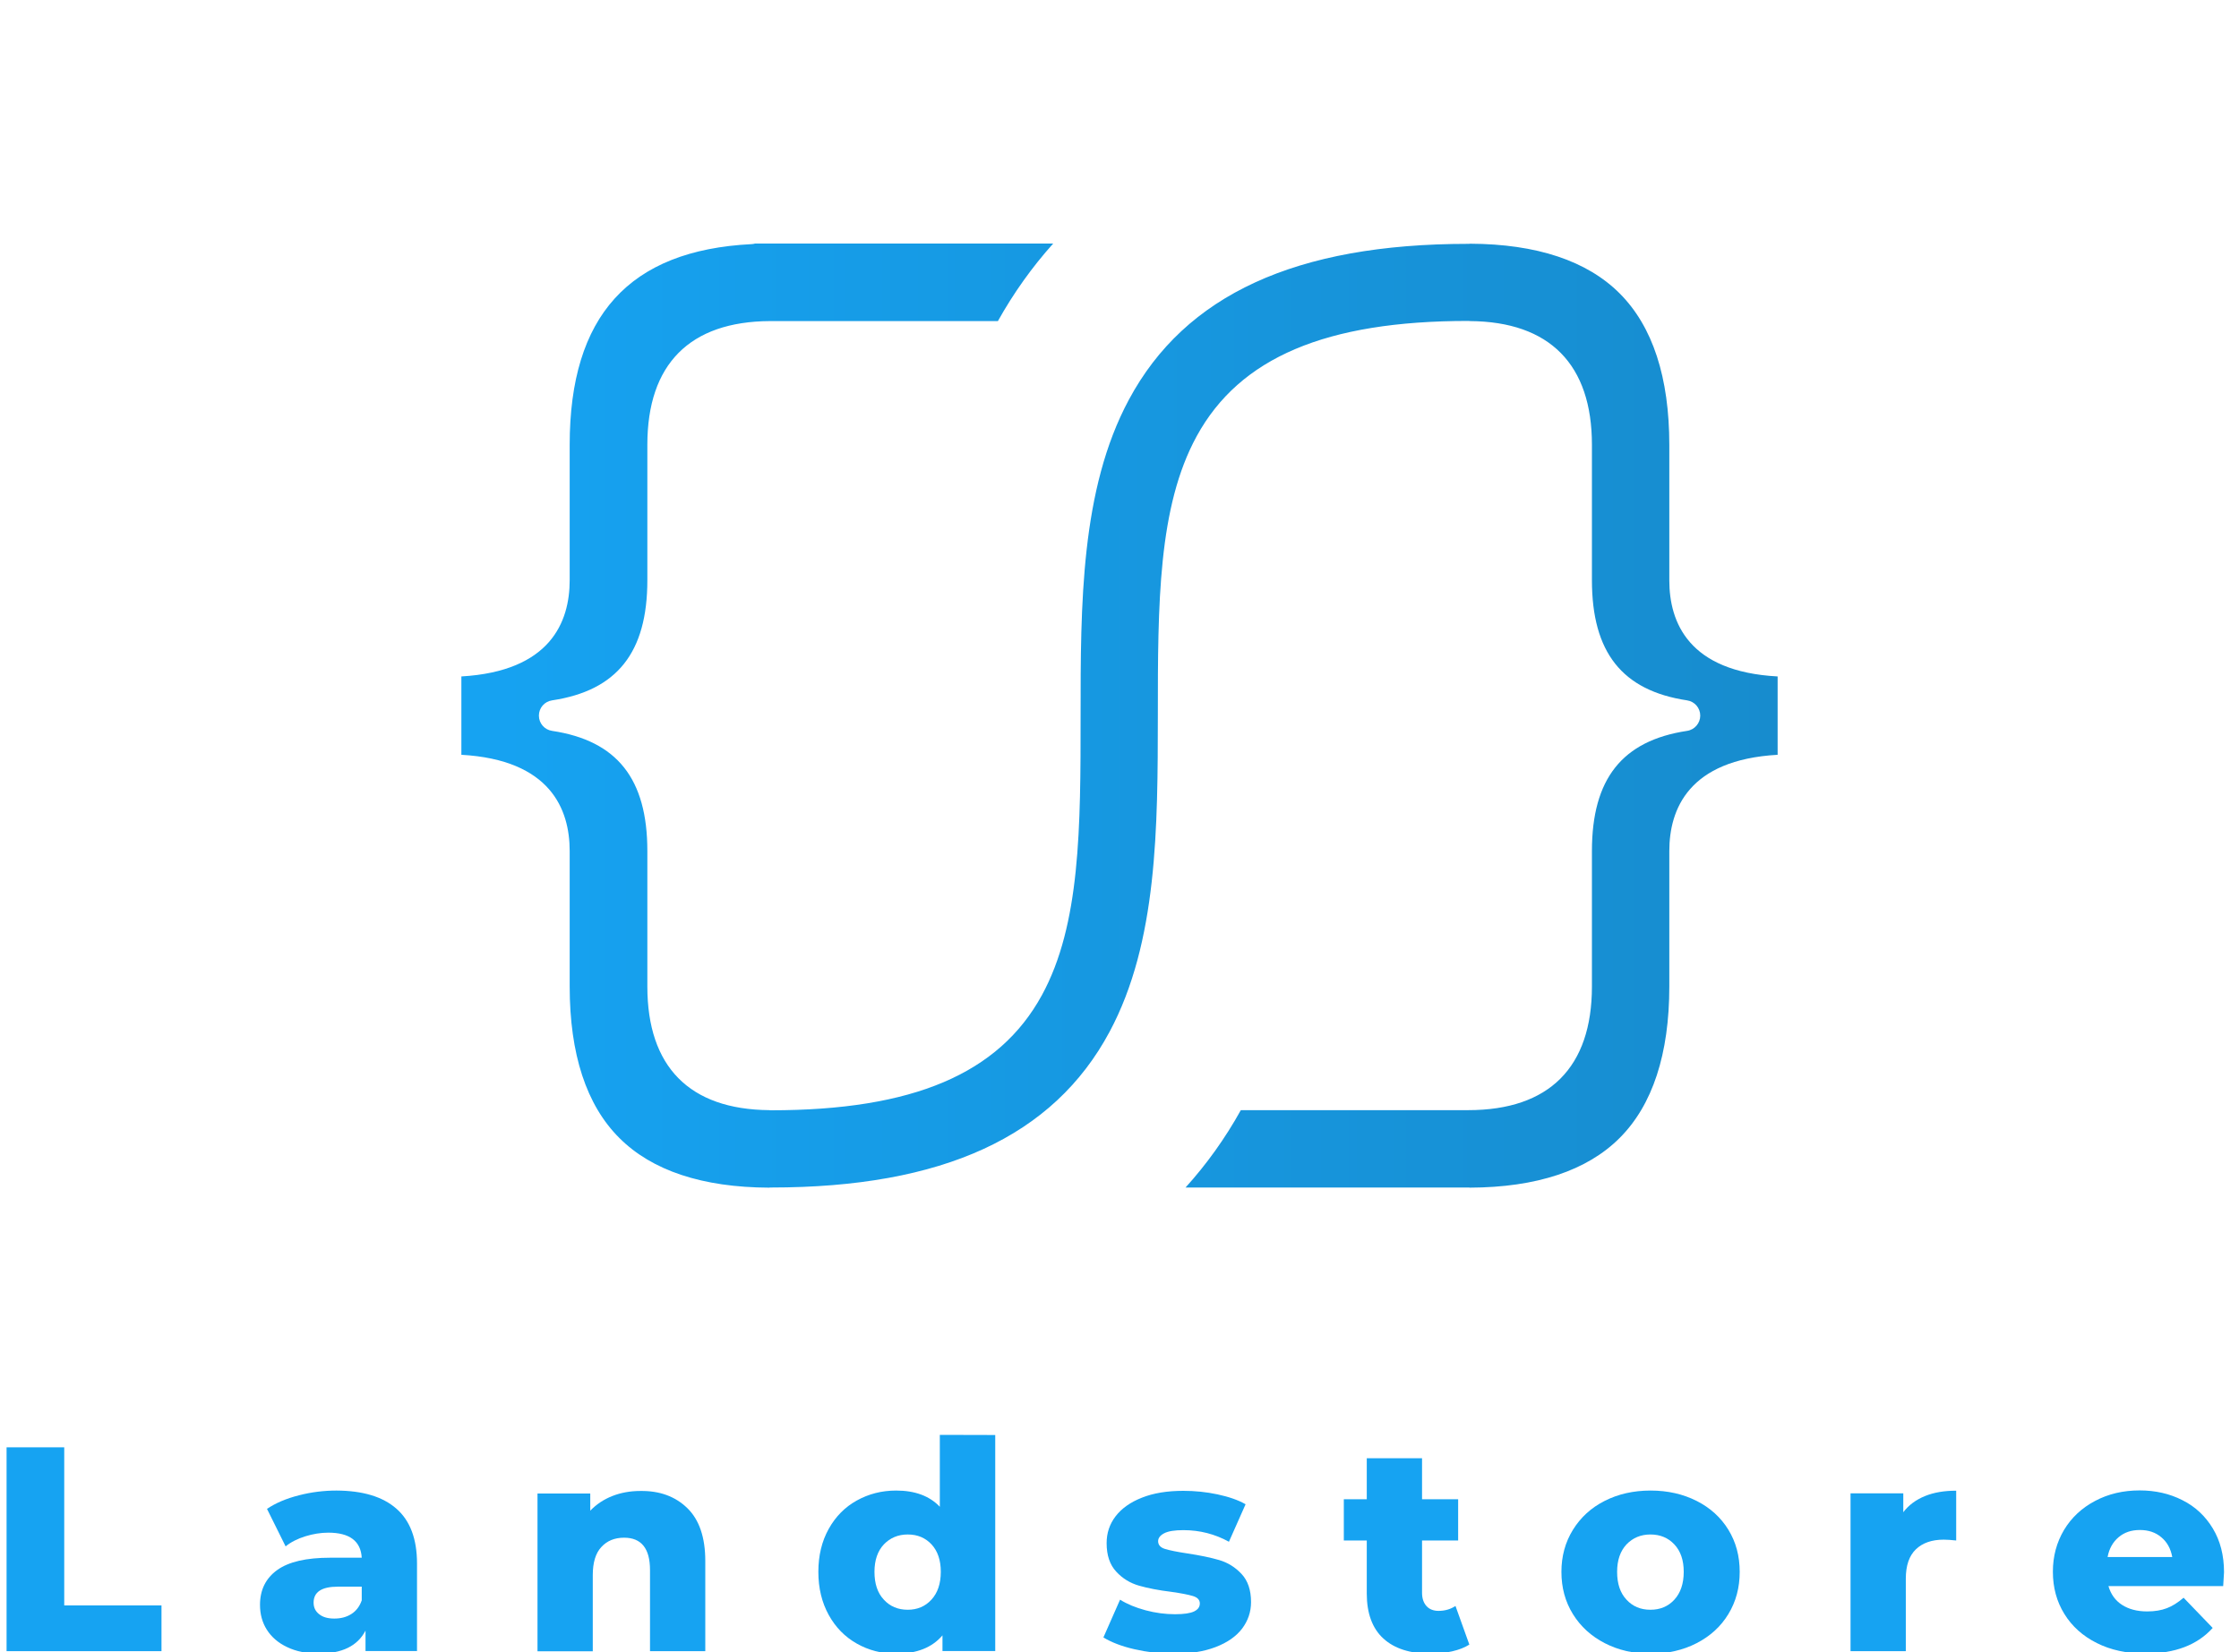 <?xml version="1.0" encoding="utf-8"?>
<!-- Generator: Adobe Illustrator 24.0.2, SVG Export Plug-In . SVG Version: 6.00 Build 0)  -->
<svg version="1.1" id="Camada_1" xmlns="http://www.w3.org/2000/svg" xmlns:xlink="http://www.w3.org/1999/xlink" x="0px" y="0px"
	 viewBox="0 0 1600 1181.1" style="enable-background:new 0 0 1600 1181.1;" xml:space="preserve">
<style type="text/css">
	.st0{fill:url(#SVGID_1_);}
	.st1{fill:#16A3F2;}
	.st2{fill:#521BA4;}
</style>
<g>
	<linearGradient id="SVGID_1_" gradientUnits="userSpaceOnUse" x1="329.7" y1="511.5" x2="1270.3" y2="511.5">
		<stop  offset="0" style="stop-color:#16A3F2"/>
		<stop  offset="1" style="stop-color:#178CCE"/>
	</linearGradient>
	<path class="st0" d="M1192.9,414.9v-96.8c0-48.4-11.9-84.8-35.5-108.4c-23.3-23.3-59.3-35.3-106.9-35.5c-0.5,0.1-0.9,0.1-1.4,0.1
		c-122.9,0-202.2,36.4-242.4,111.4c-34.5,64.2-34.5,146.5-34.5,226c0,80.1-0.1,149.2-27.7,199.7c-30.7,56.1-92.2,82.2-193.5,82.2
		c-0.4,0-0.9,0-1.3-0.1c-57-0.5-87.1-31-87.1-88.4v-96.8c0-51.6-21.6-78.9-68.1-85.9c-5.4-0.8-9.4-5.4-9.4-10.9s4-10.1,9.4-10.9
		c46.4-7,68.1-34.2,68.1-85.9v-96.8c0-57.6,30.3-88.1,87.6-88.4c0.3,0,0.5,0,0.8,0h162.1c11.3-20.2,24.5-38.7,39.5-55.4H550.9
		c-0.2,0-0.4,0-0.6,0c-0.3,0-0.6,0-0.8,0h-10c-0.8,0.2-1.6,0.4-2.5,0.4c-87.4,4.4-129.9,51.4-129.9,143.4v96.8
		c0,29.9-13.8,65.1-77.4,68.8v56c63.6,3.6,77.4,38.9,77.4,68.8v96.8c0,48.3,11.9,84.8,35.5,108.3c23.3,23.3,59.3,35.3,107,35.5
		c0.4-0.1,0.9-0.1,1.3-0.1c122.7,0,201.9-36.4,242-111.3c34.4-64.2,34.4-146.4,34.5-225.9c0-80.1,0.1-149.3,27.8-199.9
		c30.7-56.1,92.3-82.3,193.9-82.3c0.4,0,0.9,0,1.3,0.1c57,0.4,87.2,31,87.2,88.4v96.8c0,51.6,21.6,78.9,68,85.9
		c5.4,0.8,9.4,5.4,9.4,10.9c0,5.4-4,10.1-9.4,10.9c-46.4,7-68,34.3-68,85.9v96.8c0,57.8-30.6,88.4-88.4,88.4H886.7
		c-11.2,20.2-24.5,38.7-39.5,55.3h201.9c0.5,0,0.9,0,1.3,0.1c47.7-0.2,83.7-12.2,107-35.5c23.5-23.5,35.5-60,35.5-108.3v-96.8
		c0-29.9,13.8-65.2,77.4-68.8v-56C1206.7,480.1,1192.9,444.8,1192.9,414.9z"/>
</g>
<g>
	<path class="st1" d="M4.7,1034.5h41.2v113h69.5v32.7H4.7V1034.5z"/>
	<path class="st1" d="M283.2,1078.3c9.8,8.5,14.8,21.6,14.8,39.2v62.6h-36.8v-14.6c-5.7,11-16.8,16.4-33.3,16.4
		c-8.7,0-16.3-1.5-22.7-4.6c-6.4-3-11.2-7.2-14.5-12.4c-3.3-5.2-4.9-11.1-4.9-17.8c0-10.7,4.1-19,12.3-24.9s20.8-8.8,37.9-8.8h22.5
		c-0.7-11.9-8.7-17.9-23.9-17.9c-5.4,0-10.9,0.9-16.4,2.6s-10.3,4.1-14.1,7.2l-13.3-26.8c6.2-4.2,13.8-7.4,22.8-9.7
		c8.9-2.3,17.9-3.4,26.9-3.4C259.1,1065.5,273.4,1069.7,283.2,1078.3z M251,1153.7c3.5-2.2,6-5.5,7.5-9.8v-9.8h-17.1
		c-11.5,0-17.3,3.8-17.3,11.4c0,3.5,1.3,6.2,4,8.3c2.6,2.1,6.2,3.1,10.8,3.1S247.5,1155.9,251,1153.7z"/>
	<path class="st1" d="M491.2,1078c8.5,8.3,12.8,20.9,12.8,37.7v64.5h-39.5v-58c0-15.4-6.2-23.1-18.5-23.1c-6.8,0-12.2,2.2-16.3,6.7
		c-4.1,4.4-6.1,11.1-6.1,20v54.5h-39.5v-112.8h37.7v12.3c4.4-4.6,9.7-8.1,15.8-10.5c6.1-2.4,12.8-3.6,20-3.6
		C471.4,1065.5,482.6,1069.6,491.2,1078z"/>
	<path class="st1" d="M711.2,1025.7v154.4h-37.7v-11.2c-7.4,8.7-18.4,13.1-33.1,13.1c-10.3,0-19.6-2.4-28.1-7.2
		c-8.5-4.8-15.2-11.6-20.1-20.5c-4.9-8.9-7.4-19.1-7.4-30.8s2.5-21.9,7.4-30.7c4.9-8.8,11.6-15.6,20.1-20.3
		c8.5-4.7,17.8-7.1,28.1-7.1c13.5,0,23.9,3.9,31.2,11.6v-51.4L711.2,1025.7L711.2,1025.7z M665.6,1143.4c4.4-4.8,6.7-11.4,6.7-19.9
		c0-8.3-2.2-14.8-6.6-19.6c-4.4-4.7-10-7.1-17-7.1c-6.9,0-12.6,2.4-17.1,7.1c-4.4,4.7-6.7,11.2-6.7,19.6c0,8.5,2.2,15.1,6.7,19.9
		c4.4,4.8,10.1,7.2,17.1,7.2C655.5,1150.6,661.2,1148.2,665.6,1143.4z"/>
	<path class="st1" d="M810.6,1178.8c-9.2-2.1-16.5-5-22.1-8.4l11.9-27c5.1,3.2,11.2,5.7,18.3,7.6s14.1,2.8,21,2.8
		c6.4,0,10.9-0.7,13.6-2c2.7-1.3,4.1-3.2,4.1-5.7s-1.6-4.3-4.9-5.3c-3.3-1-8.4-2-15.5-3c-9-1.1-16.7-2.6-23-4.4s-11.8-5.1-16.3-10
		c-4.6-4.9-6.9-11.7-6.9-20.4c0-7.2,2.1-13.6,6.4-19.2c4.3-5.6,10.6-10.1,18.8-13.3c8.3-3.3,18.1-4.9,29.6-4.9
		c8.2,0,16.3,0.8,24.3,2.5s14.8,4,20.2,7.1l-11.9,26.8c-10-5.5-20.8-8.3-32.5-8.3c-6.2,0-10.8,0.7-13.7,2.2s-4.4,3.4-4.4,5.7
		c0,2.6,1.6,4.5,4.8,5.5s8.5,2.1,15.8,3.2c9.3,1.4,17,3,23.1,4.8s11.4,5.1,15.9,9.9s6.8,11.5,6.8,20.1c0,7.1-2.2,13.4-6.4,19
		c-4.3,5.6-10.6,10-19,13.2s-18.5,4.8-30.3,4.8C829,1182,819.8,1180.9,810.6,1178.8z"/>
	<path class="st1" d="M1050,1175.5c-3.3,2.1-7.4,3.7-12.2,4.8c-4.8,1.1-9.9,1.7-15.3,1.7c-14.7,0-26-3.6-33.9-10.8
		c-7.9-7.2-11.9-18-11.9-32.2v-37.9h-16.4v-29.5h16.4v-29.3h39.5v29.3h25.8v29.5h-25.8v37.4c0,4,1.1,7.2,3.2,9.5
		c2.1,2.3,5,3.4,8.6,3.4c4.6,0,8.6-1.2,12.1-3.5L1050,1175.5z"/>
	<path class="st1" d="M1146.8,1174.5c-9.7-5-17.3-11.9-22.8-20.8s-8.2-18.9-8.2-30.2c0-11.1,2.7-21.1,8.2-30s13-15.8,22.7-20.7
		c9.6-4.9,20.6-7.4,32.8-7.4c12.2,0,23.2,2.5,32.9,7.4c9.7,4.9,17.3,11.8,22.7,20.6c5.4,8.8,8.1,18.8,8.1,30.1s-2.7,21.3-8.1,30.2
		c-5.4,8.9-13,15.8-22.7,20.8s-20.7,7.5-32.9,7.5C1167.4,1182,1156.5,1179.5,1146.8,1174.5z M1196.5,1143.4
		c4.4-4.8,6.7-11.4,6.7-19.9c0-8.3-2.2-14.8-6.7-19.6c-4.4-4.7-10.1-7.1-17.1-7.1c-6.9,0-12.6,2.4-17.1,7.1
		c-4.4,4.7-6.7,11.2-6.7,19.6c0,8.5,2.2,15.1,6.7,19.9c4.4,4.8,10.1,7.2,17.1,7.2S1192.1,1148.2,1196.5,1143.4z"/>
	<path class="st1" d="M1375.7,1069.3c6.4-2.6,13.8-3.8,22.2-3.8v35.6c-3.6-0.4-6.6-0.6-8.9-0.6c-8.5,0-15.1,2.3-19.9,6.9
		s-7.2,11.6-7.2,21v51.8h-39.5v-112.8h37.7v13.5C1364,1075.7,1369.3,1071.9,1375.7,1069.3z"/>
	<path class="st1" d="M1588.7,1133.7h-82c1.7,5.8,4.9,10.3,9.7,13.4c4.8,3.1,10.8,4.7,18,4.7c5.4,0,10.1-0.8,14-2.3
		c4-1.5,7.9-4,12-7.5l20.8,21.6c-11,12.2-27,18.3-48.1,18.3c-13.2,0-24.8-2.5-34.7-7.5c-10-5-17.7-11.9-23.2-20.8
		s-8.2-18.9-8.2-30.2c0-11.1,2.7-21,8-29.9c5.3-8.8,12.7-15.7,22.2-20.7c9.4-5,20-7.5,31.8-7.5c11.2,0,21.4,2.3,30.6,7
		c9.2,4.6,16.4,11.4,21.7,20.2c5.3,8.8,8,19.2,8,31.3C1589.3,1124.2,1589.1,1127.5,1588.7,1133.7z M1513.9,1098.8
		c-4.1,3.5-6.7,8.2-7.8,14.1h46.2c-1.1-6-3.7-10.7-7.8-14.1c-4.1-3.5-9.2-5.2-15.3-5.2C1523,1093.6,1518,1095.3,1513.9,1098.8z"/>
</g>
<path class="st2" d="M3774.9,977.6c15.5,16.1,30.7,31.7,45.8,47.4c-61.3,0-122.9,0-185.2,0c10.7-89.2,21.4-178.4,32.2-268.9
	c-2.7,2-4.2,3.1-5.6,4.2c-101.6,79.7-203.2,159.4-304.8,239.2c-10.1,7.9-20.1,15.9-30.3,23.7c-1.6,1.3-4,2.2-6,2.3
	c-30.5,0.1-61.1,0.1-91.6,0.1c-0.7,0-1.3-0.2-2.7-0.4c1.7-9.8,3.4-19.4,5.1-29c8.2-44.9,16.5-89.8,24.8-134.7
	c7.8-42.2,15.6-84.4,23.1-126.6c0.6-3.3,0.2-7.3-1.1-10.4c-47-104.3-94.1-208.6-141.2-312.8c-0.6-1.4-1.1-2.8-0.8-4.6
	c59.7,82.5,119.3,165,179.4,248c122.8-97.8,245.2-195.3,368.2-293.2c29.3,57.1,58.5,113.9,87.6,170.8c0.4-0.1,0.7-0.3,1.1-0.4
	c-3.6-11.3-7.2-22.6-10.9-33.9c-16.7-51.8-34-103.5-50-155.6c-5.3-17.1-7.4-35.2-10.9-52.8c-3-14.9-6-29.8-8.7-44.8
	c-0.7-3.6-2.3-5.1-5.7-6.3c-76.4-26.9-152.7-54-229-81.1c-2.1-0.7-4.6-2.8-5.2-4.8c-8.7-25.7-17.2-51.5-25.7-77.3
	c-0.2-0.6-0.3-1.3-0.5-2.6C3575.6-4.7,3725-82.6,3875.1-160.8c-134.5-138.4-268.5-276.4-402.6-414.3c0.2-0.3,0.4-0.6,0.7-1
	c226.1,131.7,452.3,263.5,679.1,395.6c-26,41.5-51.8,82.6-78.3,124.9c62.6,1.8,124.1,3.6,185.6,5.3c0.1,0.4,0.3,0.7,0.4,1.1
	c-47.5,38.1-95,76.2-142.8,114.7c6.8,10.5,13.4,20.6,20,30.7c70,106.6,140.1,213.1,209.8,320c5.9,9.1,9.1,20.1,12.7,30.5
	c41.3,120,82.5,240.1,123.7,360.2c24.6,71.7,49.2,143.3,73.8,215c0.3,1,0.5,2,0.9,3.8c-2.1,0-3.9,0-5.7,0c-60.4,0-120.7,0-181.1,0.1
	c-4.3,0-6.8-1.4-9.5-4.6c-66.9-81.4-134-162.7-201-244.1c-6-7.2-12-14.4-17.8-21.7c-2.5-3.2-4.3-3.7-8-1.4
	c-61.1,38.2-122.4,76.2-183.6,114.2c-57.1,35.5-114.2,71-171.3,106.5C3778.1,975.4,3776.6,976.5,3774.9,977.6z"/>
</svg>
